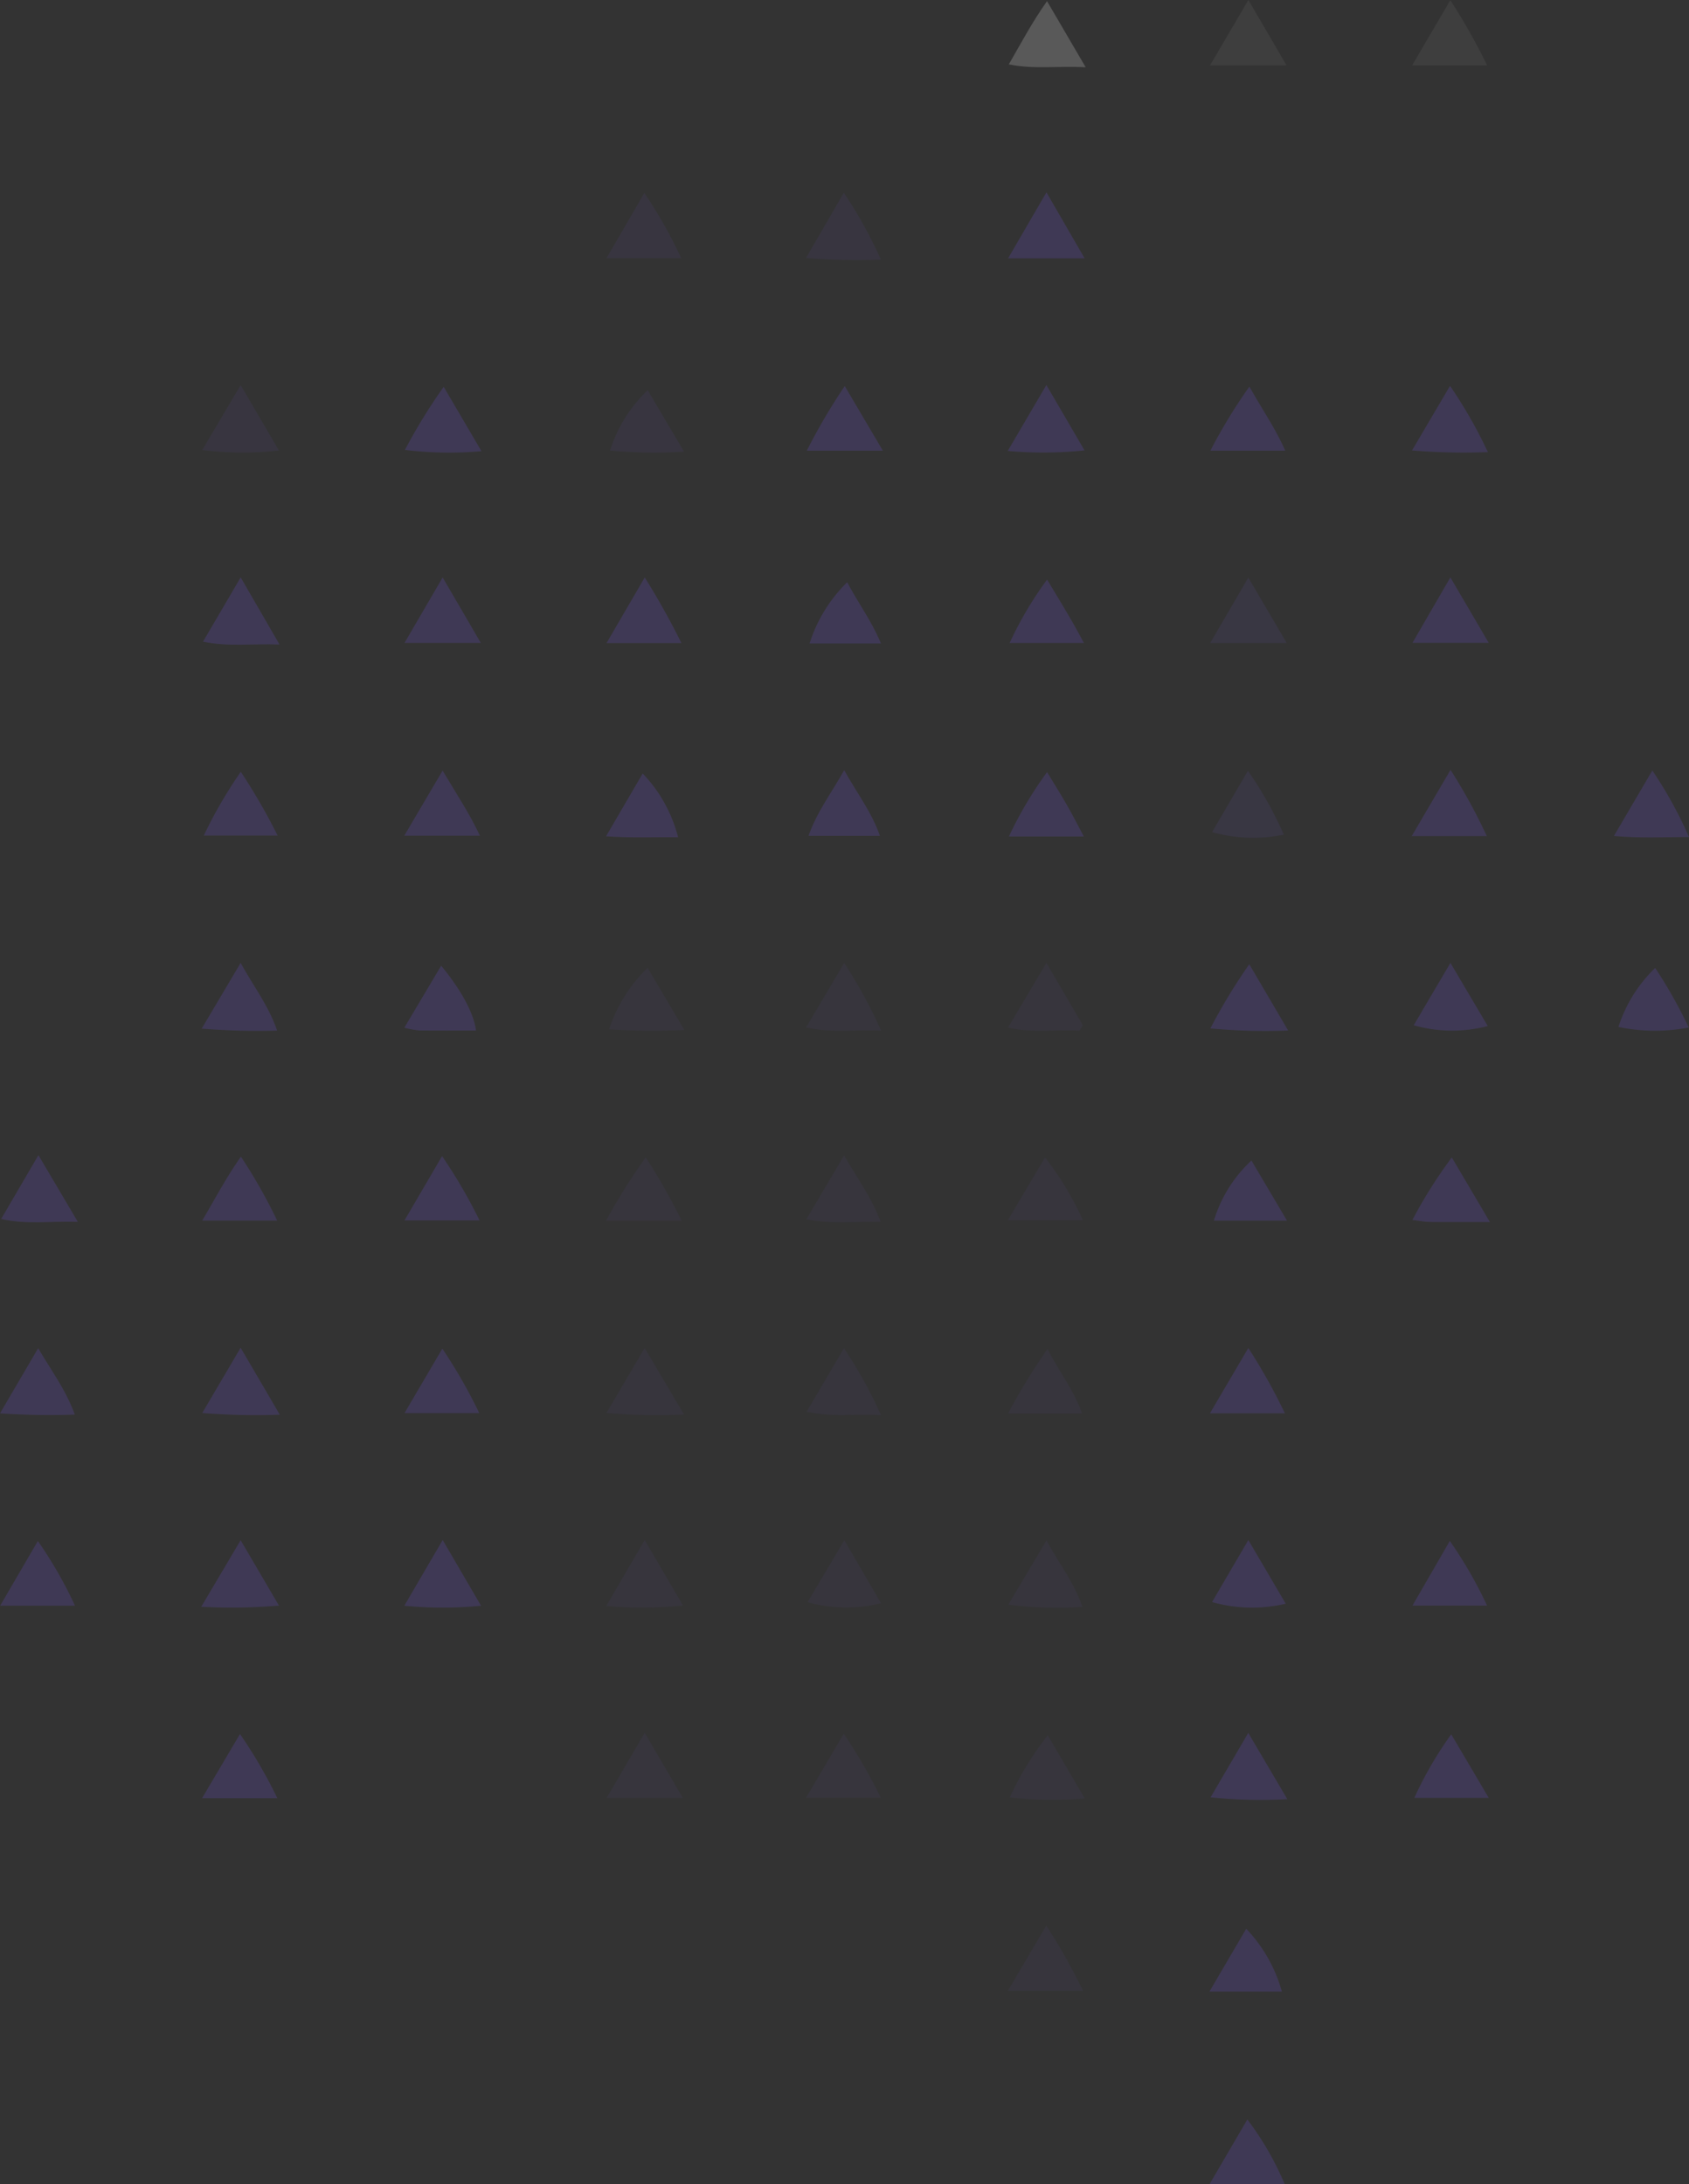 <svg xmlns="http://www.w3.org/2000/svg" width="162.141" height="209.641" viewBox="0 0 162.141 209.641">
  <rect x="0" y="0" width="162.141" height="209.641" fill="#333333" stroke="none"/>
  <g id="triangle_pattern" data-name="triangle pattern" transform="translate(163.156 -0.52)">
    <g id="Image">
      <g id="bg">
        <g id="Group_22" data-name="Group 22" transform="translate(-0.773 0.52)" opacity="0.191">
          <path id="Fill_1" data-name="Fill 1" d="M-3.656,0,0,6.2H-7.3A57.316,57.316,0,0,1-3.656,0" transform="translate(-77.632 37.055)" fill="#7556e8"/>
          <path id="Fill_3" data-name="Fill 3" d="M0,6.047a13.883,13.883,0,0,1-7.053-.1L-3.527,0,0,6.047" transform="translate(-77.803 147.829)" fill="#7556e8" opacity="0.301"/>
          <path id="Fill_5" data-name="Fill 5" d="M-3.574,0A41.243,41.243,0,0,1,0,6.208H-7.158C-5.943,4.1-4.9,2.3-3.574,0" transform="translate(-19.629 147.895)" fill="#7556e8"/>
          <path id="Fill_37" data-name="Fill 37" d="M0,6.217H-7.222C-5.911,3.975-4.829,2.12-3.59,0A28.569,28.569,0,0,1,0,6.217" transform="translate(-39.05 203.424)" fill="#7556e8"/>
          <path id="Fill_41" data-name="Fill 41" d="M-.334,6.513c-2.181-.155-4.386.26-6.852-.3L-3.5,0C-2.172,2.277-1.085,4.133,0,5.99c-.112.174-.222.349-.334.523" transform="translate(-58.429 92.415)" fill="#7556e8" opacity="0.301"/>
          <path id="Fill_43" data-name="Fill 43" d="M-7.464,6.157A54.145,54.145,0,0,1-3.731,0L0,6.358a56.59,56.59,0,0,1-7.464-.2" transform="translate(-38.723 92.547)" fill="#7556e8"/>
          <path id="Fill_100" data-name="Fill 100" d="M-3.633,0A45.55,45.55,0,0,1,0,6.358,61.186,61.186,0,0,1-7.284,6.2C-6,4.024-4.912,2.176-3.633,0" transform="translate(-19.549 37.034)" fill="#7556e8"/>
          <path id="Fill_134" data-name="Fill 134" d="M-7.112,6.164C-5.858,4.053-4.783,2.245-3.45,0-2.167,2.349-.8,4.04,0,6.378a35.4,35.4,0,0,1-7.112-.214" transform="translate(-58.473 147.846)" fill="#7556e8" opacity="0.301"/>
          <path id="Fill_136" data-name="Fill 136" d="M-7.07,5.949C-5.992,4.106-4.927,2.285-3.588,0-2.221,2.327-1.136,4.171,0,6.106a13.954,13.954,0,0,1-7.07-.157" transform="translate(-38.956 147.812)" fill="#7556e8"/>
          <path id="Fill_146" data-name="Fill 146" d="M0,5.716a17.082,17.082,0,0,1-6.747-.052A13.606,13.606,0,0,1-3.221,0,46.7,46.7,0,0,1,0,5.716" transform="translate(-0.266 92.901)" fill="#7556e8"/>
          <path id="Fill_168" data-name="Fill 168" d="M-7.109,5.984C-6.016,4.128-4.942,2.306-3.583,0-2.24,2.273-1.141,4.132,0,6.06a13.447,13.447,0,0,1-7.109-.076" transform="translate(-19.56 92.418)" fill="#7556e8"/>
          <path id="Fill_170" data-name="Fill 170" d="M-7.186,6.151A51.635,51.635,0,0,1-3.439,0C-2.206,2.23-.955,3.978,0,6.151Z" transform="translate(-39.002 37.102)" fill="#7556e8"/>
          <path id="Fill_172" data-name="Fill 172" d="M-3.664,0,0,6.274a38.418,38.418,0,0,1-7.373.053L-3.664,0" transform="translate(-58.269 36.954)" fill="#7556e8"/>
          <path id="Fill_176" data-name="Fill 176" d="M-7.2,6.181C-5.971,4.1-4.868,2.234-3.545,0A46.172,46.172,0,0,1,0,6.492c-2.548-.119-4.714.253-7.2-.311" transform="translate(-77.797 92.427)" fill="#7556e8" opacity="0.301"/>
          <path id="Fill_192" data-name="Fill 192" d="M-3.667,0C-2.343,2.289-1.264,4.154,0,6.336H-7.349C-6.087,4.162-4.985,2.266-3.667,0" transform="translate(-58.259 18.461)" fill="#7556e8"/>
          <path id="Fill_214" data-name="Fill 214" d="M-7.194,6.177A36.9,36.9,0,0,1-3.531,0c.767,1.268,1.356,2.2,1.9,3.158C-1.1,4.079-.62,5.022,0,6.177Z" transform="translate(-58.334 74.105)" fill="#7556e8"/>
          <path id="Fill_216" data-name="Fill 216" d="M-6.889,5.891-3.447,0A36.443,36.443,0,0,1,0,6.134a14.489,14.489,0,0,1-6.889-.242" transform="translate(-39.136 73.972)" fill="#7556e8" opacity="0.467"/>
          <path id="Fill_218" data-name="Fill 218" d="M-3.513,0A55.932,55.932,0,0,1,0,6.271H-7.2C-5.936,4.121-4.842,2.261-3.513,0" transform="translate(-39.033 129.379)" fill="#7556e8"/>
          <path id="Fill_220" data-name="Fill 220" d="M-3.314,0C-2.166,2.262-.758,3.956,0,6.2H-7.106A59.46,59.46,0,0,1-3.314,0" transform="translate(-58.51 129.472)" fill="#7556e8" opacity="0.301"/>
          <path id="Fill_244" data-name="Fill 244" d="M-3.533,0A57.765,57.765,0,0,1,0,6.263H-7.221C-5.956,4.114-4.86,2.254-3.533,0" transform="translate(-58.409 184.814)" fill="#7556e8" opacity="0.301"/>
          <path id="Fill_246" data-name="Fill 246" d="M0,6.03H-6.952c1.312-2.24,2.4-4.1,3.53-6.03A14.276,14.276,0,0,1,0,6.03" transform="translate(-39.325 185.118)" fill="#7556e8"/>
          <path id="Fill_272" data-name="Fill 272" d="M-6.852,6.3c.8-2.278,2.126-4,3.425-6.3C-2.13,2.33-.777,4.043,0,6.3Z" transform="translate(-77.914 73.923)" fill="#7556e8"/>
          <path id="Fill_274" data-name="Fill 274" d="M0,6.359H-7.21L-3.484,0A53.9,53.9,0,0,1,0,6.359" transform="translate(-19.651 73.892)" fill="#7556e8"/>
          <path id="Fill_276" data-name="Fill 276" d="M-3.521,0A39.677,39.677,0,0,1,0,6.385c-2.484,0-4.63.129-7.206-.106L-3.521,0" transform="translate(-0.242 73.953)" fill="#7556e8"/>
          <path id="Fill_290" data-name="Fill 290" d="M0,6.412a61.564,61.564,0,0,1-7.182-.15C-5.924,4.091-4.872,2.275-3.554,0A42.74,42.74,0,0,1,0,6.412" transform="translate(-77.823 18.502)" fill="#7556e8" opacity="0.396"/>
          <path id="Fill_342" data-name="Fill 342" d="M-3.554,0A42.391,42.391,0,0,1,0,6.421c-2.5-.163-4.658.231-7.135-.334C-5.911,4.008-4.821,2.154-3.554,0" transform="translate(-77.811 129.404)" fill="#7556e8" opacity="0.301"/>
          <path id="Fill_344" data-name="Fill 344" d="M-3.512,0C-2.2,2.29-.871,4.045,0,6.385c-2.523-.067-4.673.238-7.133-.253C-5.934,4.1-4.871,2.3-3.512,0" transform="translate(-77.839 110.891)" fill="#7556e8" opacity="0.301"/>
          <path id="Fill_346" data-name="Fill 346" d="M-5.8,6.191c-.411,0-.822-.09-1.643-.186A45.563,45.563,0,0,1-3.659,0L0,6.2c-2.3,0-4.048.009-5.8-.007" transform="translate(-19.354 111.09)" fill="#7556e8"/>
          <path id="Fill_376" data-name="Fill 376" d="M0,6.258H-7.2C-5.938,4.1-4.852,2.252-3.532,0A58.134,58.134,0,0,1,0,6.258" transform="translate(-19.622 0.023)" fill="rgba(255,255,255,0.3)"/>
          <path id="Fill_390" data-name="Fill 390" d="M-7.381,6.068C-6.156,3.952-5.164,2.051-3.712,0-2.426,2.2-1.367,4.009,0,6.344c-2.738-.144-4.943.215-7.381-.276" transform="translate(-58.159 0.112)" fill="#fff"/>
          <path id="Fill_392" data-name="Fill 392" d="M0,6.269H-7.339L-3.661,0C-2.322,2.294-1.244,4.139,0,6.269" transform="translate(-38.879 0)" fill="rgba(255,255,255,0.3)"/>
          <path id="Fill_430" data-name="Fill 430" d="M0,6.283H-7.32C-6.068,4.124-4.99,2.26-3.681,0L0,6.283" transform="translate(-19.469 55.418)" fill="#7556e8"/>
          <path id="Fill_432" data-name="Fill 432" d="M-3.688,0,0,6.285H-7.353C-6.07,4.087-4.991,2.234-3.688,0" transform="translate(-38.857 55.433)" fill="#7556e8" opacity="0.467"/>
          <path id="Fill_434" data-name="Fill 434" d="M-3.531,0C-2.229,2.164-1.087,4,0,6.083H-7.126A34.59,34.59,0,0,1-3.531,0" transform="translate(-58.333 55.629)" fill="#7556e8"/>
          <path id="Fill_436" data-name="Fill 436" d="M-3.236,0C-2.234,1.932-.919,3.661,0,5.881H-6.85A14.218,14.218,0,0,1-3.236,0" transform="translate(-77.815 55.88)" fill="#7556e8"/>
          <path id="Fill_454" data-name="Fill 454" d="M-3.416,0C-2.339,1.819-1.275,3.619,0,5.771H-7.021A13.008,13.008,0,0,1-3.416,0" transform="translate(-38.831 111.386)" fill="#7556e8"/>
          <path id="Fill_456" data-name="Fill 456" d="M-3.645,0A29.589,29.589,0,0,1,0,6.031H-7.215c1.241-2.1,2.308-3.9,3.569-6.031" transform="translate(-58.418 111.091)" fill="#7556e8" opacity="0.301"/>
          <path id="Fill_458" data-name="Fill 458" d="M0,6.147H-7.18L-3.558,0A50.6,50.6,0,0,1,0,6.147" transform="translate(-77.826 166.402)" fill="#7556e8" opacity="0.301"/>
          <path id="Fill_490" data-name="Fill 490" d="M-3.6,0,0,6.1H-7.143A35.745,35.745,0,0,1-3.6,0" transform="translate(-19.468 166.456)" fill="#7556e8"/>
          <path id="Fill_492" data-name="Fill 492" d="M-7.364,6.181-3.747,0C-2.391,2.3-1.312,4.134,0,6.358a45.981,45.981,0,0,1-7.364-.177" transform="translate(-38.804 166.321)" fill="#7556e8"/>
          <path id="Fill_494" data-name="Fill 494" d="M-7.193,5.965A29.675,29.675,0,0,1-3.553,0L0,6.065a35.685,35.685,0,0,1-7.193-.1" transform="translate(-58.25 166.545)" fill="#7556e8" opacity="0.301"/>
          <path id="Fill_17" data-name="Fill 17" d="M-3.565,0A40.551,40.551,0,0,1,0,6.209H-7.185C-5.924,4.047-4.842,2.192-3.565,0" transform="translate(-155.183 147.903)" fill="#7556e8"/>
          <path id="Fill_19" data-name="Fill 19" d="M0,6.273a54.065,54.065,0,0,1-7.461.113L-3.679,0,0,6.273" transform="translate(-135.603 147.829)" fill="#7556e8"/>
          <path id="Fill_57" data-name="Fill 57" d="M-6.882,5.952C-5.6,3.788-4.5,1.941-3.345,0-1.42,2.324-.209,4.575,0,6.221c-1.839,0-3.657.01-5.475-.008a10.384,10.384,0,0,1-1.408-.261" transform="translate(-116.686 92.689)" fill="#7556e8"/>
          <path id="Fill_59" data-name="Fill 59" d="M-7.229,5.9A14.627,14.627,0,0,1-3.527,0L0,5.961A60.711,60.711,0,0,1-7.229,5.9" transform="translate(-96.687 92.89)" fill="#7556e8" opacity="0.301"/>
          <path id="Fill_114" data-name="Fill 114" d="M-7.36,6.229C-6.1,4.1-5.032,2.3-3.676,0-2.338,2.282-1.255,4.13,0,6.275a31.218,31.218,0,0,1-7.36-.046" transform="translate(-135.607 36.964)" fill="#7556e8" opacity="0.396"/>
          <path id="Fill_120" data-name="Fill 120" d="M-3.5,0C-2.223,2.331-.833,4.081,0,6.5a67.145,67.145,0,0,1-7.239-.189C-5.924,4.092-4.819,2.226-3.5,0" transform="translate(-135.781 92.415)" fill="#7556e8"/>
          <path id="Fill_148" data-name="Fill 148" d="M-3.486,0,0,5.889a44.9,44.9,0,0,1-7.1-.105A13.62,13.62,0,0,1-3.486,0" transform="translate(-96.718 37.458)" fill="#7556e8" opacity="0.396"/>
          <path id="Fill_150" data-name="Fill 150" d="M-7.348,6.057A53.967,53.967,0,0,1-3.625,0L0,6.177a35.11,35.11,0,0,1-7.348-.12" transform="translate(-116.164 37.126)" fill="#7556e8"/>
          <path id="Fill_184" data-name="Fill 184" d="M-3.681,0C-2.352,2.279-1.269,4.134,0,6.307a37.91,37.91,0,0,1-7.365,0L-3.681,0" transform="translate(-116.204 147.809)" fill="#7556e8"/>
          <path id="Fill_188" data-name="Fill 188" d="M-3.674,0C-2.341,2.283-1.254,4.14,0,6.283a37.813,37.813,0,0,1-7.367.048C-6.09,4.141-5.008,2.285-3.674,0" transform="translate(-96.818 147.808)" fill="#7556e8" opacity="0.301"/>
          <path id="Fill_210" data-name="Fill 210" d="M0,6.254H-7.17C-5.921,4.106-4.837,2.241-3.536,0A43.4,43.4,0,0,1,0,6.254" transform="translate(-96.991 18.527)" fill="#7556e8" opacity="0.396"/>
          <path id="Fill_238" data-name="Fill 238" d="M-3.584,0C-2.2,2.324-1,4.124,0,6.248H-7.266C-6,4.1-4.9,2.239-3.584,0" transform="translate(-116.309 73.962)" fill="#7556e8"/>
          <path id="Fill_240" data-name="Fill 240" d="M-6.916,6.025C-5.617,3.8-4.53,1.938-3.4,0A13.734,13.734,0,0,1,0,6.125c-2.185-.038-4.35.082-6.916-.1" transform="translate(-97.286 74.239)" fill="#7556e8"/>
          <path id="Fill_264" data-name="Fill 264" d="M0,6.388a59.056,59.056,0,0,1-7.449-.142C-6.17,4.069-5.077,2.216-3.775,0-2.426,2.281-1.329,4.137,0,6.388" transform="translate(-96.72 129.375)" fill="#7556e8" opacity="0.301"/>
          <path id="Fill_266" data-name="Fill 266" d="M-7.178,6.185-3.546,0A49.633,49.633,0,0,1,0,6.185Z" transform="translate(-116.374 129.442)" fill="#7556e8"/>
          <path id="Fill_288" data-name="Fill 288" d="M-3.537,0A59.051,59.051,0,0,1,0,6.124H-7.092A43.157,43.157,0,0,1-3.537,0" transform="translate(-135.729 74.075)" fill="#7556e8"/>
          <path id="Fill_326" data-name="Fill 326" d="M-7.448,6.266-3.763,0C-2.44,2.258-1.352,4.119,0,6.428a64.843,64.843,0,0,1-7.448-.163" transform="translate(-135.521 129.354)" fill="#7556e8"/>
          <path id="Fill_328" data-name="Fill 328" d="M0,6.379a70.539,70.539,0,0,1-7.179-.12C-5.874,4.032-4.79,2.181-3.513,0-2.181,2.276-.839,4.037,0,6.379" transform="translate(-155.204 129.394)" fill="#7556e8"/>
          <path id="Fill_358" data-name="Fill 358" d="M-7.359,6.122-3.782,0C-2.428,2.291-1.338,4.135,0,6.4c-2.709-.083-4.895.284-7.359-.276" transform="translate(-154.912 110.871)" fill="#7556e8"/>
          <path id="Fill_360" data-name="Fill 360" d="M0,6.14H-7.2C-5.921,3.975-4.916,2.04-3.484,0A51.145,51.145,0,0,1,0,6.14" transform="translate(-135.773 111.014)" fill="#7556e8"/>
          <path id="Fill_380" data-name="Fill 380" d="M-3.521,0A71.4,71.4,0,0,1,0,6.3H-7.187C-5.945,4.164-4.86,2.3-3.521,0" transform="translate(-96.969 55.423)" fill="#7556e8"/>
          <path id="Fill_382" data-name="Fill 382" d="M-3.664,0C-2.331,2.288-1.247,4.148,0,6.286H-7.33C-6.052,4.1-4.971,2.241-3.664,0" transform="translate(-116.224 55.424)" fill="#7556e8"/>
          <path id="Fill_384" data-name="Fill 384" d="M-7.344,6.171C-6.117,4.076-5.029,2.218-3.73,0-2.417,2.267-1.339,4.129,0,6.443c-2.684-.1-4.863.241-7.344-.273" transform="translate(-135.55 55.416)" fill="#7556e8"/>
          <path id="Fill_438" data-name="Fill 438" d="M-3.447,0A57.46,57.46,0,0,1,0,6.087H-7.264A59.364,59.364,0,0,1-3.447,0" transform="translate(-96.947 111.08)" fill="#7556e8" opacity="0.301"/>
          <path id="Fill_440" data-name="Fill 440" d="M-7.209,6.174C-5.963,4.045-4.883,2.2-3.6,0A49.568,49.568,0,0,1,0,6.174Z" transform="translate(-116.346 110.962)" fill="#7556e8"/>
          <path id="Fill_460" data-name="Fill 460" d="M-7.309,6.246-3.657,0,0,6.246Z" transform="translate(-96.835 166.311)" fill="#7556e8" opacity="0.301"/>
          <path id="Fill_464" data-name="Fill 464" d="M-3.585,0A45.992,45.992,0,0,1,0,6.156H-7.224L-3.585,0" transform="translate(-135.76 166.43)" fill="#7556e8"/>
        </g>
      </g>
    </g>
  </g>
</svg>
